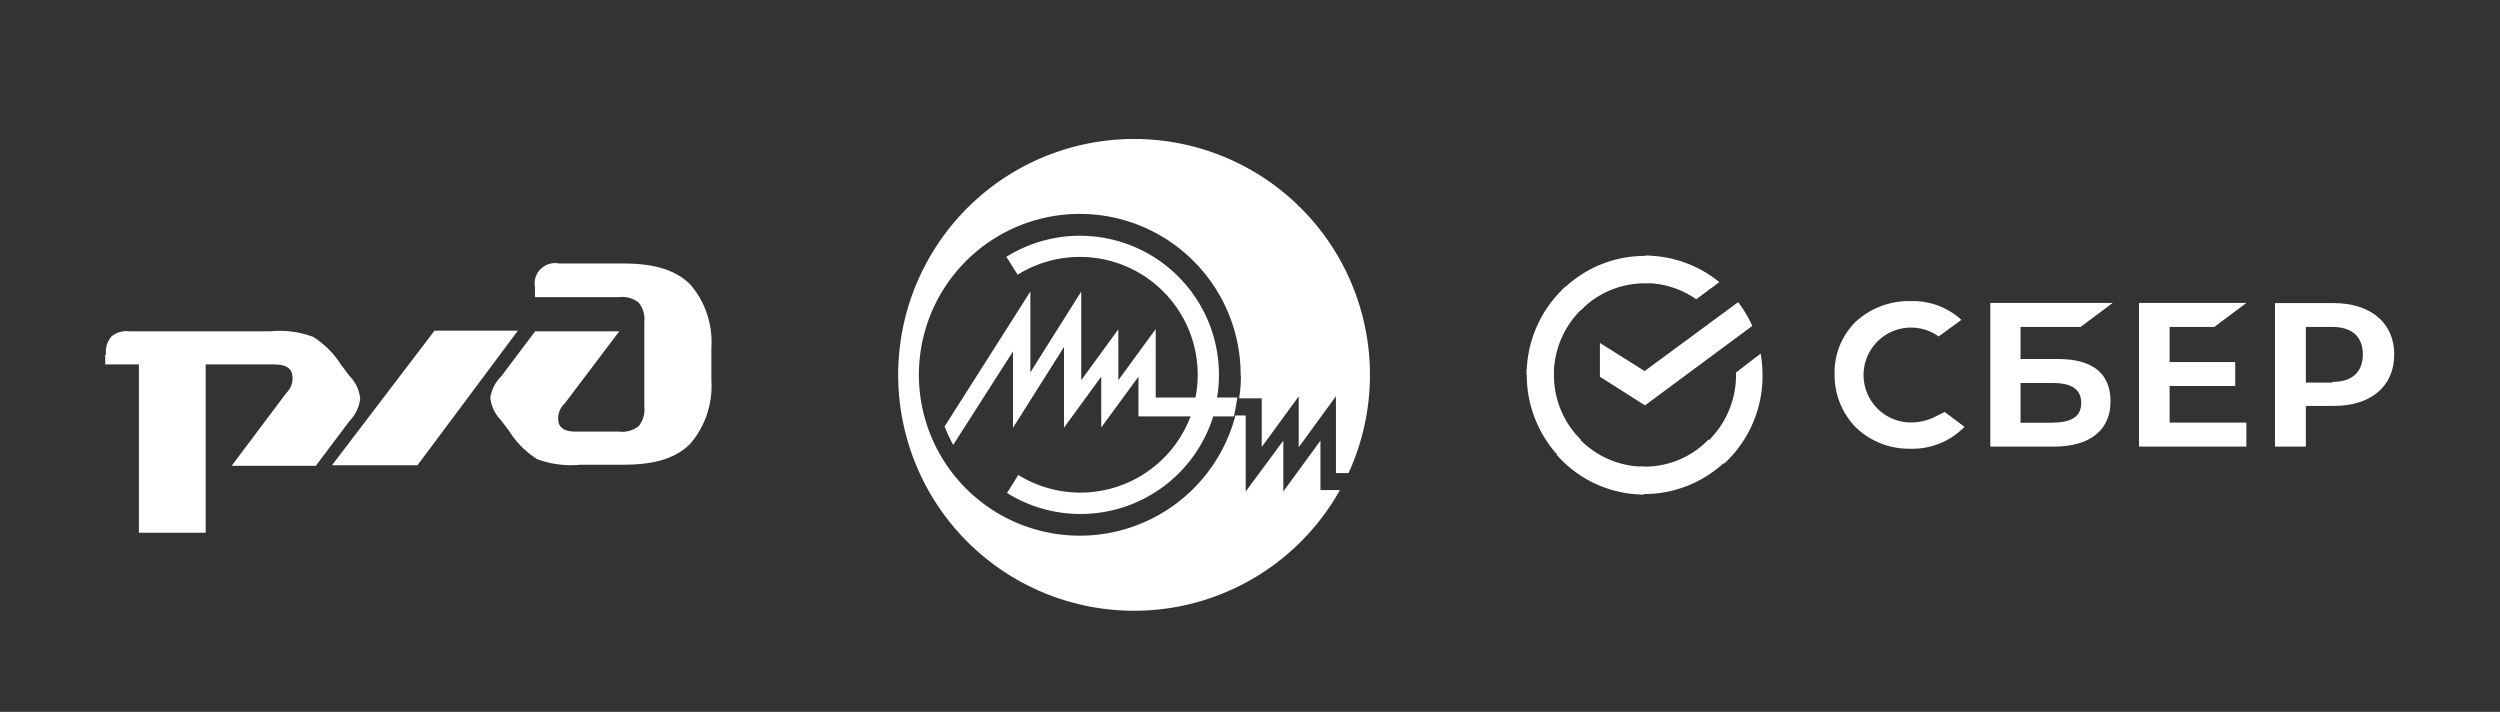 <svg xmlns="http://www.w3.org/2000/svg" width="188.65" height="53.72" viewBox="0 0 188.65 53.72">
  <rect x="0" y="0" width="188.65" height="53.72" fill="#333333" stroke="none"/>
  <title>лого партнеров для сайта</title>
  <g>
    <g>
      <path d="M93.36,30.07V30H91.84a10.49,10.49,0,0,0-15.9-10.62l.85,1.35A8.89,8.89,0,0,1,90.21,30h-3V24.83l-2.82,3.86V24.85l-2.8,3.84V22l-3.84,6.1V22L71.28,32.18a11,11,0,0,0,.65,1.39l4.51-7.05v5.76l3.85-6.1v6.09l2.81-3.85v3.84l2.81-3.84v3h3.93a8.89,8.89,0,0,1-13,4.42l-.85,1.36a10.49,10.49,0,0,0,15.56-5.78h1.57S93.29,30.5,93.36,30.07Z" style="fill: #fff"/>
      <path d="M93.64,28.43A10.14,10.14,0,0,1,93.51,30v.06h1.7v3.67L98,29.91v3.84l2.81-3.85v5.8h.95a17.8,17.8,0,1,0-.65,1.28H99.64V33.25l-2.8,3.84V33.25L94,37.09V31.35h-.79v.06a12.14,12.14,0,1,1,.41-3.12Z" style="fill: #fff"/>
    </g>
    <g>
      <path d="M40.37,21.68v.74h6.35a2,2,0,0,1,1.48.42,2,2,0,0,1,.42,1.48v6.35a2,2,0,0,1-.42,1.48,2,2,0,0,1-1.48.42H43.66c-.53,0-1.22,0-1.48-.58a1.51,1.51,0,0,1,.43-1.54L46.73,25H40.38l-2.55,3.39A2.89,2.89,0,0,0,37,30a2.82,2.82,0,0,0,.79,1.69l.64.85a6.71,6.71,0,0,0,2.11,2.11,7.28,7.28,0,0,0,3.23.42h2.76c1.59,0,4,0,5.56-1.59a6.65,6.65,0,0,0,1.59-4.76V26.23a6.63,6.63,0,0,0-1.59-4.76c-1.59-1.59-4-1.59-5.56-1.59H42.17a1.54,1.54,0,0,0-1.8,1.8" style="fill: #fff"/>
      <polygon points="32.79 24.95 39.08 24.95 31.5 35.11 25.05 35.11 32.79 24.95" style="fill: #fff"/>
      <path d="M8,26.76a1.78,1.78,0,0,1,.42-1.38A1.78,1.78,0,0,1,9.76,25H20.4a7.22,7.22,0,0,1,3.23.42,6.78,6.78,0,0,1,2.11,2.11l.64.85a2.82,2.82,0,0,1,.8,1.69,2.89,2.89,0,0,1-.8,1.69l-2.55,3.39H17.48l4.13-5.5A1.51,1.51,0,0,0,22,28.08c-.26-.58-1-.58-1.48-.58h-5V40.2H10.48V27.5H7.94v-.74" style="fill: #fff"/>
    </g>
    <g>
      <path d="M167.09,24.67l2.42-1.81h-8.1V33.7h8.1V31.89h-5.79V29.13h4.95V27.32h-4.95V24.67Z" style="fill: #fff"/>
      <path d="M155.28,27.09h-2.81V24.67H157l2.42-1.81h-9.23V33.7H155c2.7,0,4.26-1.24,4.26-3.41S157.84,27.09,155.28,27.09Zm-.39,4.81h-2.42v-3h2.42c1.47,0,2.16.5,2.16,1.51S156.32,31.89,154.89,31.89Z" style="fill: #fff"/>
      <path d="M176.07,22.87h-4.4V33.7H174V30.63h2.11c2.81,0,4.56-1.49,4.56-3.88S178.89,22.87,176.07,22.87Zm-.05,6H174V24.67H176c1.49,0,2.3.75,2.3,2.07S177.51,28.82,176,28.82Z" style="fill: #fff"/>
      <path d="M146.19,31.36a4.13,4.13,0,0,1-2,.52,3.58,3.58,0,1,1,2.1-6.49L148,24.14l-.11-.11a5.47,5.47,0,0,0-3.74-1.31,5.92,5.92,0,0,0-4.1,1.54,5.37,5.37,0,0,0-1.61,4,5.63,5.63,0,0,0,1.61,4,5.77,5.77,0,0,0,4.09,1.6,5.48,5.48,0,0,0,4.1-1.65l-1.49-1.12Z" style="fill: #fff"/>
      <path d="M131.16,22.8a9.62,9.62,0,0,1,1.07,1.79l-8.1,6-3.4-2.16V25.88L124.1,28Z" style="fill: #fff"/>
      <path d="M117.26,28.29a2.34,2.34,0,0,1,0-.35l-2.05-.11c0,.14,0,.3,0,.44a9,9,0,0,0,2.61,6.37l1.46-1.47A6.85,6.85,0,0,1,117.26,28.29Z" style="fill: #fff"/>
      <path d="M124.1,21.38a2.3,2.3,0,0,1,.35,0l.11-2.07-.44,0a8.84,8.84,0,0,0-6.3,2.64l1.46,1.47A6.74,6.74,0,0,1,124.1,21.38Z" style="fill: #fff"/>
      <path d="M124.1,35.21a2.3,2.3,0,0,1-.35,0l-.11,2.07.44,0a8.84,8.84,0,0,0,6.3-2.64l-1.46-1.47A6.64,6.64,0,0,1,124.1,35.21Z" style="fill: #fff"/>
      <path d="M128,22.58l1.74-1.29a8.85,8.85,0,0,0-5.6-2v2.07A6.84,6.84,0,0,1,128,22.58Z" style="fill: #fff"/>
      <path d="M133,28.29a9.75,9.75,0,0,0-.14-1.61L131,28.11v.18a6.91,6.91,0,0,1-2.26,5.13L130.09,35A9,9,0,0,0,133,28.29Z" style="fill: #fff"/>
      <path d="M124.1,35.21A6.76,6.76,0,0,1,119,32.92l-1.53,1.4a8.81,8.81,0,0,0,6.6,3Z" style="fill: #fff"/>
      <path d="M119.52,23.17l-1.39-1.54a9,9,0,0,0-2.93,6.67h2.05A6.93,6.93,0,0,1,119.52,23.17Z" style="fill: #fff"/>
    </g>
  </g>
</svg>
